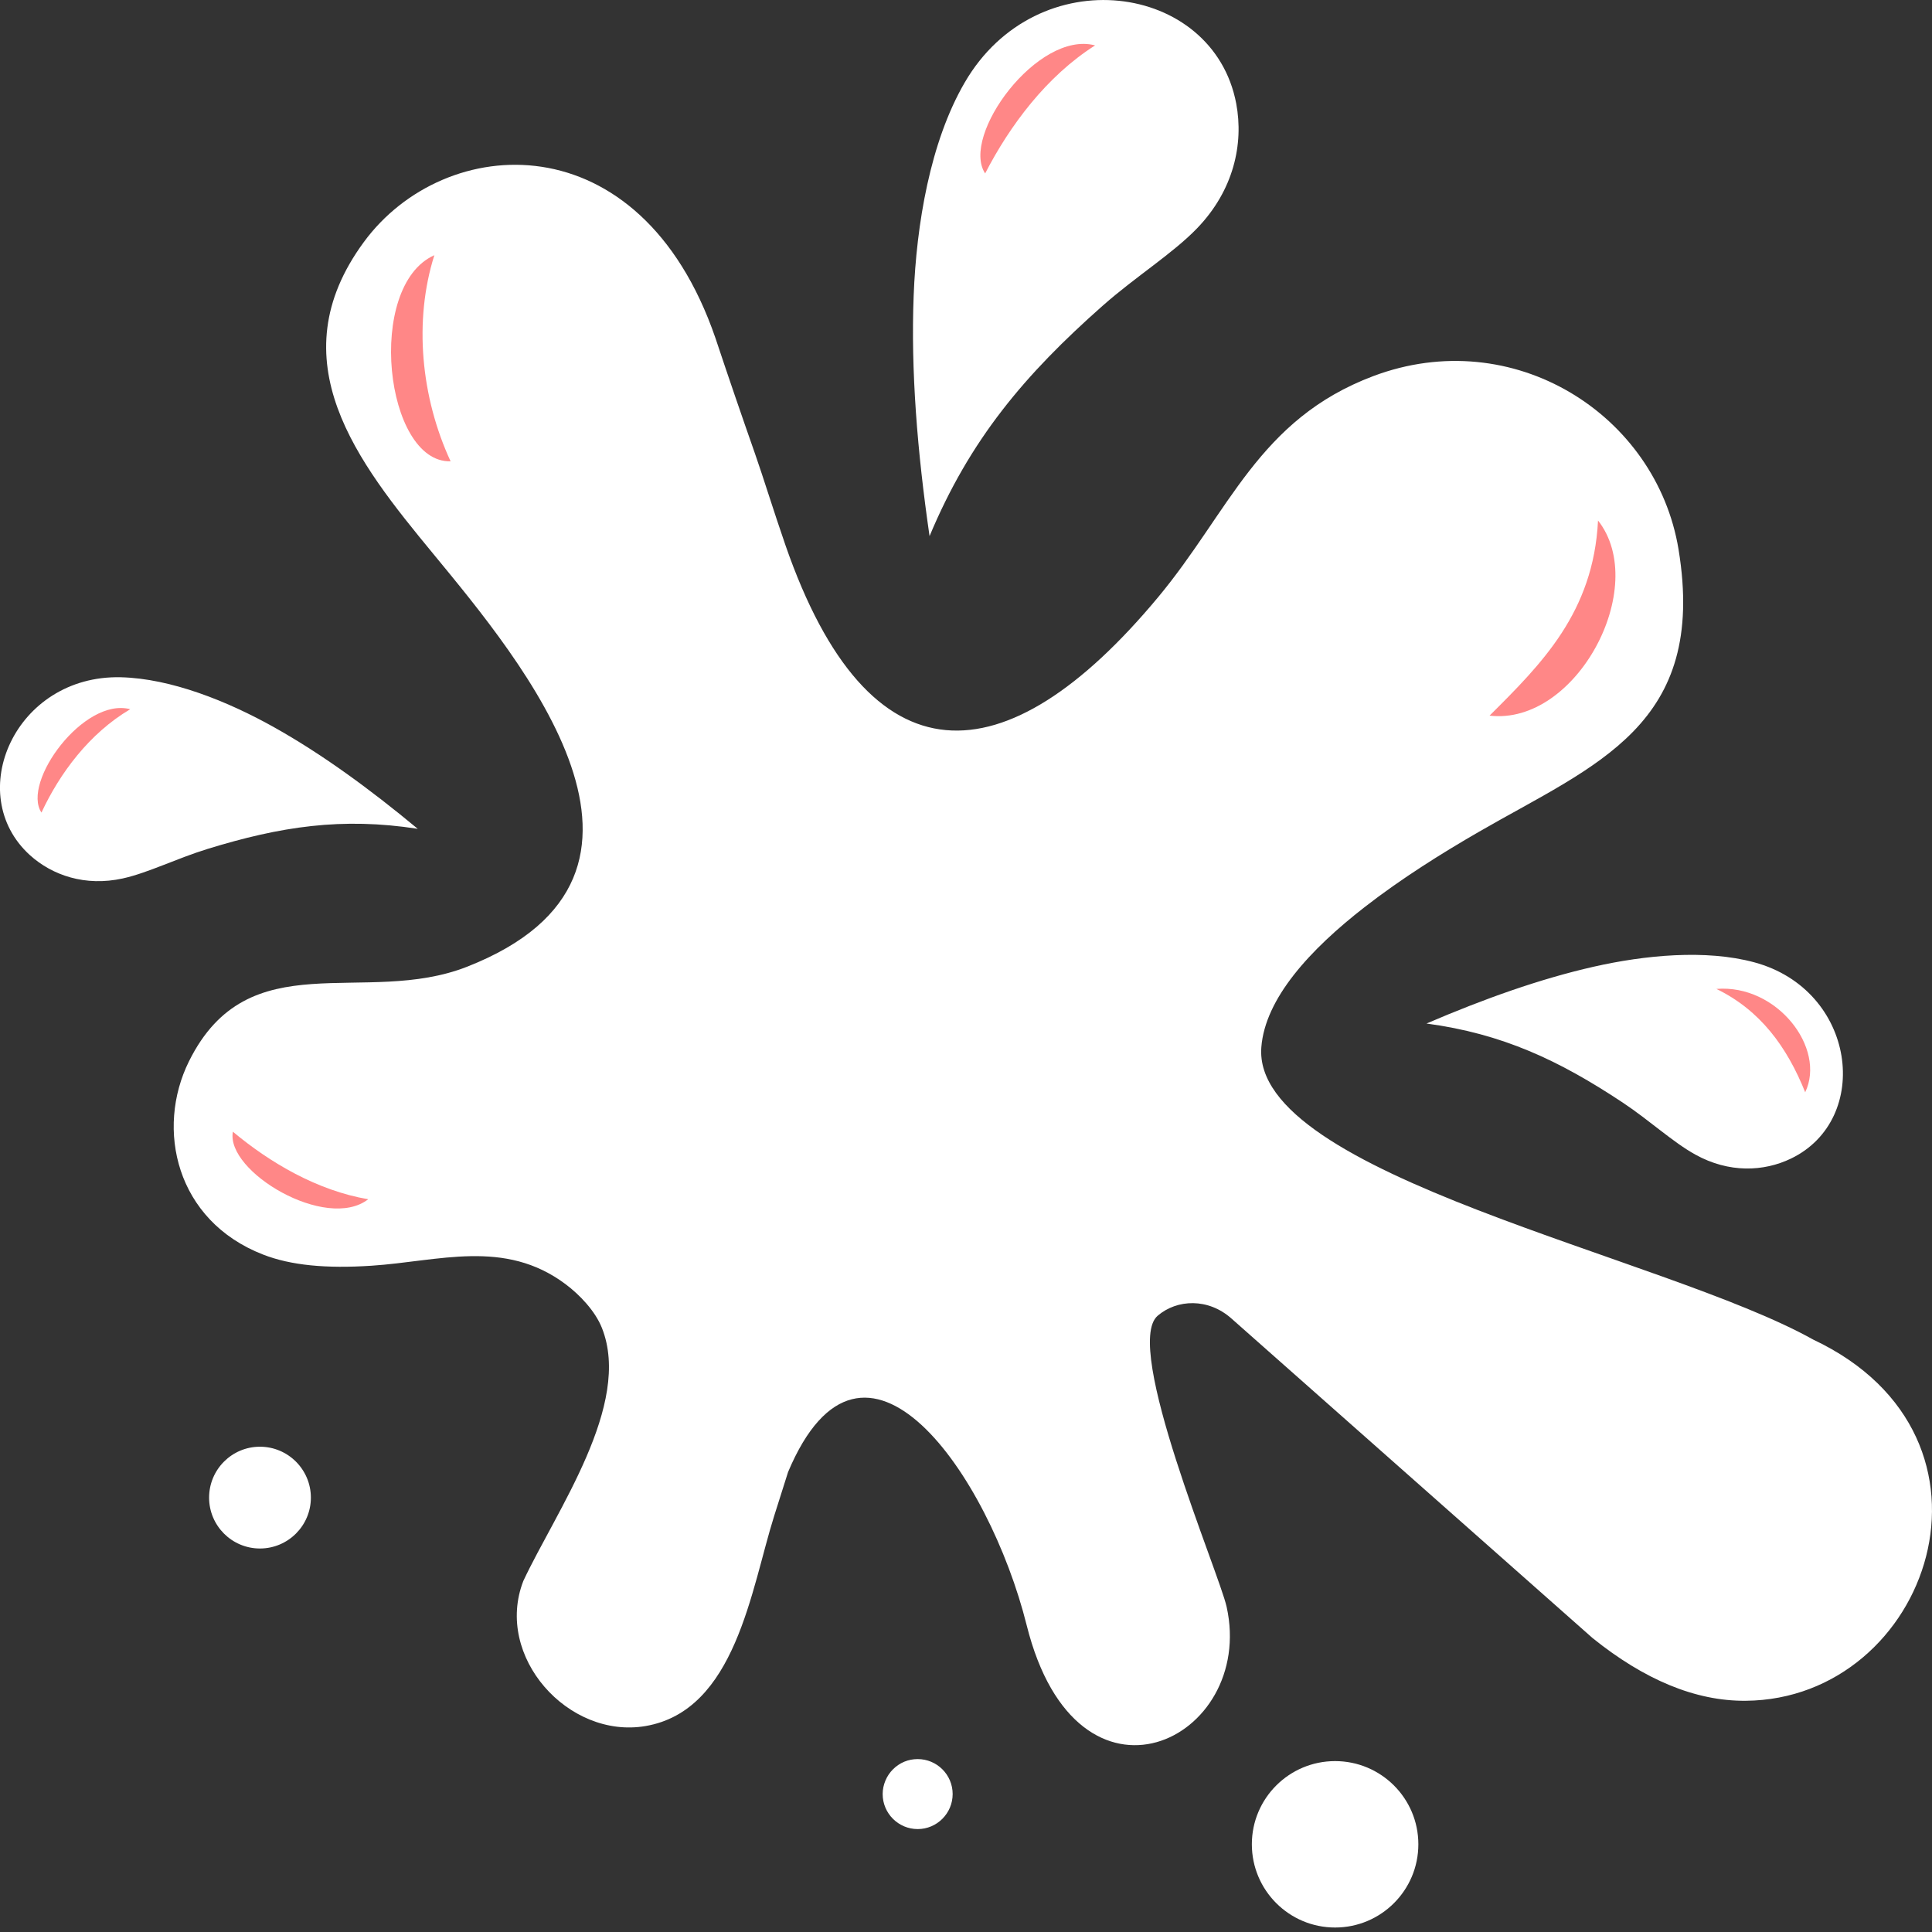 <svg width="22" height="22" viewBox="0 0 22 22" fill="none" xmlns="http://www.w3.org/2000/svg">
<rect x="0" y="0" width="22" height="22" fill="#333333" stroke="none"/>
<g clip-path="url(#clip0_3642_13128)">
<path fill-rule="evenodd" clip-rule="evenodd" d="M4.144 2.755C5.062 1.506 7.289 1.358 8.146 3.847C8.293 4.289 8.444 4.729 8.598 5.168C8.695 5.445 8.809 5.818 8.944 6.208C9.894 8.948 11.451 8.884 13.183 6.806C14.001 5.825 14.329 4.776 15.637 4.283C17.23 3.683 18.861 4.718 19.114 6.257C19.443 8.263 18.171 8.703 16.839 9.473C16.421 9.714 15.955 10.006 15.541 10.328C14.914 10.815 14.406 11.371 14.363 11.925C14.251 13.38 18.948 14.303 20.647 15.254C23.013 16.369 21.966 19.35 19.879 19.367C19.306 19.372 18.724 19.127 18.135 18.653L14.027 15.018C13.761 14.778 13.403 14.793 13.182 14.983C12.78 15.33 13.883 17.912 13.968 18.298C14.303 19.814 12.268 20.819 11.691 18.507C11.263 16.794 9.834 14.722 8.974 16.762L8.816 17.261C8.552 18.098 8.378 19.479 7.35 19.655C6.471 19.805 5.626 18.863 5.959 18.003C6.334 17.203 7.201 15.995 6.854 15.121C6.778 14.93 6.603 14.745 6.44 14.623C5.745 14.103 4.996 14.363 4.23 14.413C3.713 14.447 3.311 14.409 2.996 14.286C2.002 13.9 1.77 12.855 2.152 12.085C2.832 10.714 4.149 11.47 5.322 11.007C7.986 9.958 5.936 7.525 4.929 6.301C4.077 5.267 3.15 4.106 4.144 2.755ZM16.244 11.655C16.901 11.373 17.539 11.146 18.148 11.008C18.727 10.877 19.421 10.808 19.976 10.958C21.139 11.272 21.323 12.745 20.394 13.193C20.085 13.342 19.689 13.36 19.306 13.148C19.05 13.007 18.785 12.759 18.478 12.555C17.751 12.073 17.11 11.772 16.244 11.655ZM10.585 6.105C10.445 5.14 10.371 4.219 10.404 3.368C10.435 2.558 10.591 1.619 10.984 0.942C11.808 -0.48 13.815 -0.203 14.077 1.179C14.164 1.64 14.047 2.168 13.633 2.598C13.357 2.885 12.937 3.146 12.559 3.479C11.667 4.267 11.044 5.006 10.585 6.105ZM4.757 9.438C4.207 8.981 3.659 8.582 3.115 8.278C2.596 7.988 1.95 7.726 1.375 7.712C0.171 7.684 -0.423 9.045 0.341 9.738C0.596 9.968 0.971 10.097 1.398 10.003C1.684 9.94 2.008 9.777 2.36 9.668C3.194 9.411 3.894 9.304 4.757 9.438ZM15.203 20.054C15.726 20.054 16.151 20.478 16.151 21.001C16.151 21.525 15.726 21.949 15.203 21.949C14.68 21.949 14.255 21.525 14.255 21.001C14.255 20.478 14.68 20.054 15.203 20.054ZM10.45 20.031C10.669 20.031 10.848 20.209 10.848 20.429C10.848 20.649 10.669 20.828 10.45 20.828C10.23 20.828 10.051 20.649 10.051 20.429C10.051 20.377 10.062 20.325 10.082 20.277C10.102 20.229 10.131 20.185 10.168 20.148C10.205 20.111 10.249 20.081 10.297 20.061C10.345 20.041 10.397 20.031 10.45 20.031ZM2.96 16.474C3.28 16.474 3.54 16.734 3.54 17.054C3.54 17.373 3.28 17.633 2.96 17.633C2.64 17.633 2.381 17.373 2.381 17.054C2.381 16.734 2.64 16.474 2.96 16.474Z" fill="white"/>
<path d="M11.218 1.975C10.935 1.546 11.818 0.343 12.47 0.517C11.917 0.868 11.498 1.431 11.218 1.975ZM2.652 12.887C2.567 13.339 3.715 14.026 4.193 13.656C3.614 13.558 3.073 13.239 2.652 12.887ZM0.472 9.253C0.243 8.907 0.956 7.935 1.483 8.076C1.017 8.351 0.68 8.806 0.472 9.253ZM20.556 12.438C20.797 11.935 20.235 11.205 19.545 11.261C20.043 11.503 20.348 11.919 20.556 12.438ZM16.962 8.149C17.95 8.265 18.792 6.684 18.197 5.927C18.145 6.974 17.554 7.559 16.962 8.149ZM5.131 5.253C4.383 5.273 4.159 3.257 4.946 2.906C4.71 3.653 4.793 4.523 5.131 5.253Z" fill="#FF8787"/>
</g>
<defs>
<clipPath id="clip0_3642_13128">
<rect width="22" height="21.949" fill="white"/>
</clipPath>
</defs>
</svg>
